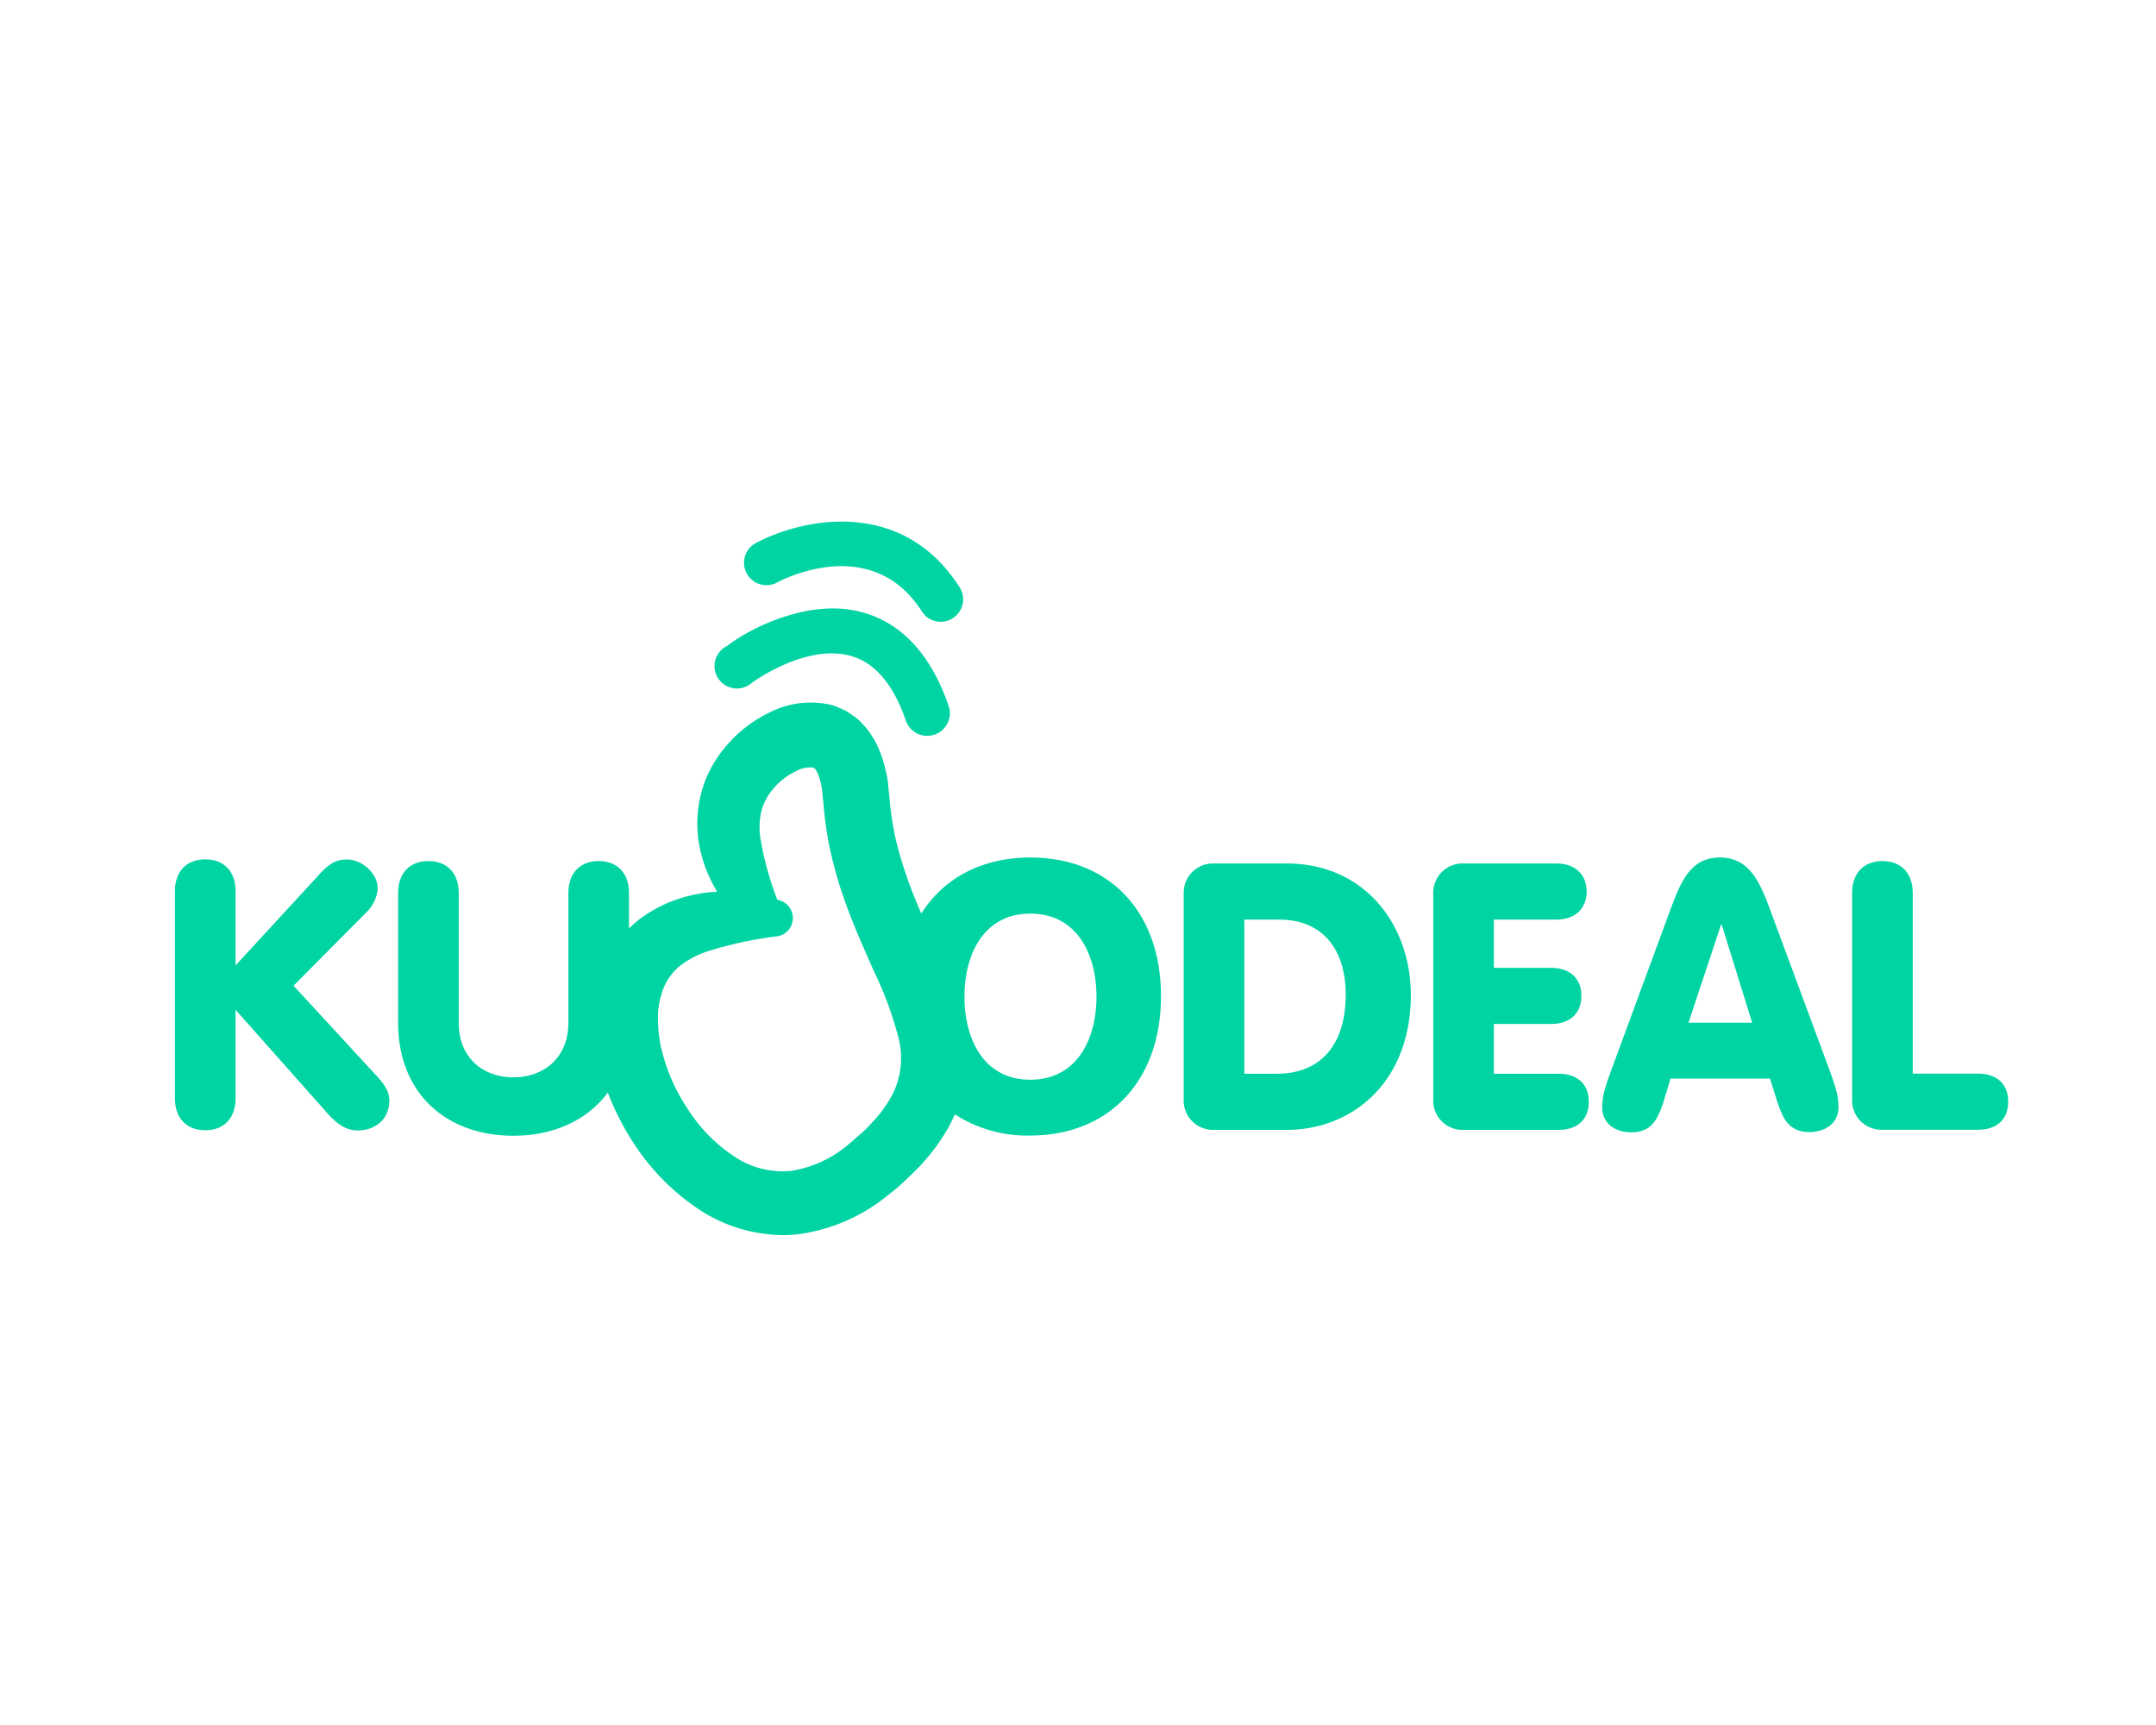 <svg id="Layer_1" data-name="Layer 1" xmlns="http://www.w3.org/2000/svg" viewBox="0 0 350 280"><defs><style>.cls-1{fill:#00d4a3;}</style></defs><title>Logo_Kudodeal_Final</title><path class="cls-1" d="M28.4,144.71c0-3.46,2.06-5.22,4.92-5.22s4.92,1.76,4.92,5.22v12L51.78,142c1.95-2.19,3.16-2.49,4.62-2.49,2.19,0,4.92,2.12,4.92,4.74a6.14,6.14,0,0,1-1.94,3.94L47.65,160l12.82,13.91c1.52,1.64,2.73,2.91,2.73,4.73,0,3.16-2.43,4.86-5.16,4.86s-4.49-2.36-6.07-4.13L38.24,163.91v14.33c0,3.46-2.07,5.22-4.92,5.22s-4.92-1.76-4.92-5.22Z"/><path class="cls-1" d="M192.16,145.08a4.75,4.75,0,0,1,4.92-4.92h11.78c12.88,0,20.17,10.2,20.17,21.32,0,14.15-9.48,21.92-20.17,21.92H197.08a4.75,4.75,0,0,1-4.92-4.92ZM202,174.29h5.22c7.66,0,11.24-5.28,11.24-12.81,0-7.29-3.65-12.21-10.81-12.21H202Z"/><path class="cls-1" d="M232.67,145.08a4.75,4.75,0,0,1,4.92-4.92h15.06c3.1,0,4.92,1.82,4.92,4.55s-1.82,4.56-4.92,4.56H242.51v7.83h9.29c3.1,0,4.92,1.77,4.92,4.56s-1.82,4.55-4.92,4.55h-9.29v8.08H253c3.09,0,4.92,1.7,4.92,4.56s-1.83,4.55-4.92,4.55H237.59a4.75,4.75,0,0,1-4.92-4.92Z"/><path class="cls-1" d="M271,148.11c1.76-4.79,3.28-8.92,8.2-8.92s6.56,4.13,8.32,8.92L297,173.69c1.27,3.46,1.46,4.61,1.46,6.07,0,2.43-2,4-4.74,4-3.22,0-4.25-2.07-5.16-4.8l-1.22-3.89H271.19L270,179c-.91,2.73-1.94,4.8-5.16,4.8-2.8,0-4.74-1.58-4.74-4,0-1.46.18-2.61,1.46-6.07Zm8.51,2h-.13L274.11,166h10.33Z"/><path class="cls-1" d="M300.67,145c0-3.47,2.07-5.23,4.92-5.23s4.92,1.76,4.92,5.23v29.27h10.57c3.1,0,4.92,1.7,4.92,4.56s-1.82,4.55-4.92,4.55H305.59a4.75,4.75,0,0,1-4.92-4.92Z"/><path class="cls-1" d="M167.26,139.19c-7.86,0-14.07,3.35-17.7,9.1-1-2.31-1.93-4.64-2.7-7a58.11,58.11,0,0,1-1.59-5.7,48.78,48.78,0,0,1-.85-5.88l-.25-2.32c0-.46-.1-.91-.21-1.52l-.08-.37a20.38,20.38,0,0,0-1.13-3.73,11.12,11.12,0,0,0-1.09-2.11,10.35,10.35,0,0,0-1.71-2.22,6.57,6.57,0,0,0-1.36-1.2c-.35-.25-.72-.5-1.08-.74l-.22-.13c-.36-.18-.74-.34-1.3-.57a6.36,6.36,0,0,0-1.58-.49,14.67,14.67,0,0,0-9.84,1.52,21.1,21.1,0,0,0-6.73,5.32,19.16,19.16,0,0,0-4.07,7.82,19.56,19.56,0,0,0-.16,8.68,22.34,22.34,0,0,0,2.81,7.08l-.76.06a23.78,23.78,0,0,0-4,.67,22.11,22.11,0,0,0-7.55,3.53,16.92,16.92,0,0,0-2,1.73V145c0-3.47-2.07-5.23-4.92-5.23s-4.92,1.76-4.92,5.23v21c0,5.77-4.07,8.87-8.93,8.87s-8.87-3.1-8.87-8.87V145c0-3.47-2.07-5.23-4.92-5.23s-4.92,1.76-4.92,5.23v21c0,11.42,7.77,18.35,18.71,18.35,6.58,0,12-2.53,15.33-7a43.51,43.51,0,0,0,4.34,8.43,36.89,36.89,0,0,0,10.72,10.7,25.07,25.07,0,0,0,13.39,4,19.9,19.9,0,0,0,2.45-.14,29.06,29.06,0,0,0,14.51-6.28c.89-.7,1.91-1.52,2.77-2.35s1.63-1.55,2.42-2.37l.3-.32a32.58,32.58,0,0,0,4.6-6.38c.3-.58.58-1.17.83-1.76a21.75,21.75,0,0,0,12.21,3.44c12.82,0,21.26-8.87,21.26-22.6S180.08,139.19,167.26,139.19Zm-35.08-14.51h0Zm12.65,53.07a21.81,21.81,0,0,1-3,4.19l-.36.38c-.52.55-1,1.11-1.72,1.71s-1.41,1.25-2.12,1.82a18.69,18.69,0,0,1-9.19,4.2,14,14,0,0,1-9.16-2.28,25.83,25.83,0,0,1-7.61-7.72,30.3,30.3,0,0,1-4.39-10.19,22.94,22.94,0,0,1-.46-5.2,13.18,13.18,0,0,1,1-4.52,9.2,9.2,0,0,1,2.51-3.32,15.32,15.32,0,0,1,4.19-2.29,63,63,0,0,1,11.8-2.57h0a3,3,0,0,0,.63-5.67l-.8-.29-.1-.31a50.18,50.18,0,0,1-2.61-9.66,11.43,11.43,0,0,1,.19-4.49,9.24,9.24,0,0,1,2.05-3.68,10.78,10.78,0,0,1,3.54-2.68,4.6,4.6,0,0,1,2.75-.59l.15.06.1.08a.37.37,0,0,0,.14.1l-.09-.06.1.06h0l.14.09-.14-.08.28.52.11.17.14.4a9.26,9.26,0,0,1,.42,1.53l.08.34c0,.24.06.47.08.71l.08.84c.05.38.09.78.13,1.24a56.57,56.57,0,0,0,1.05,7.25,71.31,71.31,0,0,0,1.88,6.88c1.48,4.44,3.34,8.61,5.12,12.63l.2.44a57.28,57.28,0,0,1,3.95,10.8A13.13,13.13,0,0,1,144.83,177.75Zm22.43-2.49c-7.59,0-10.69-6.62-10.69-13.48s3.1-13.48,10.69-13.48S178,154.92,178,161.78,174.85,175.26,167.26,175.26Z"/><path class="cls-1" d="M152.73,100.93a3.62,3.62,0,0,1-3.07-1.68c-8.22-12.87-23-5-23.64-4.63a3.64,3.64,0,0,1-3.49-6.38c7.37-4,23.8-7.74,33.26,7.1a3.63,3.63,0,0,1-1.11,5A3.57,3.57,0,0,1,152.73,100.93Z"/><path class="cls-1" d="M154,114.59c-4.15-12.11-11.58-15.25-17.09-15.75-7.63-.69-15.6,3.46-18.86,6a3.64,3.64,0,1,0,4,6h0c.08-.07,8.85-6.5,16.19-4.34,3.86,1.14,6.82,4.66,8.82,10.48a3.64,3.64,0,0,0,3.44,2.46,3.73,3.73,0,0,0,1.18-.19A3.65,3.65,0,0,0,154,114.59Z"/></svg>